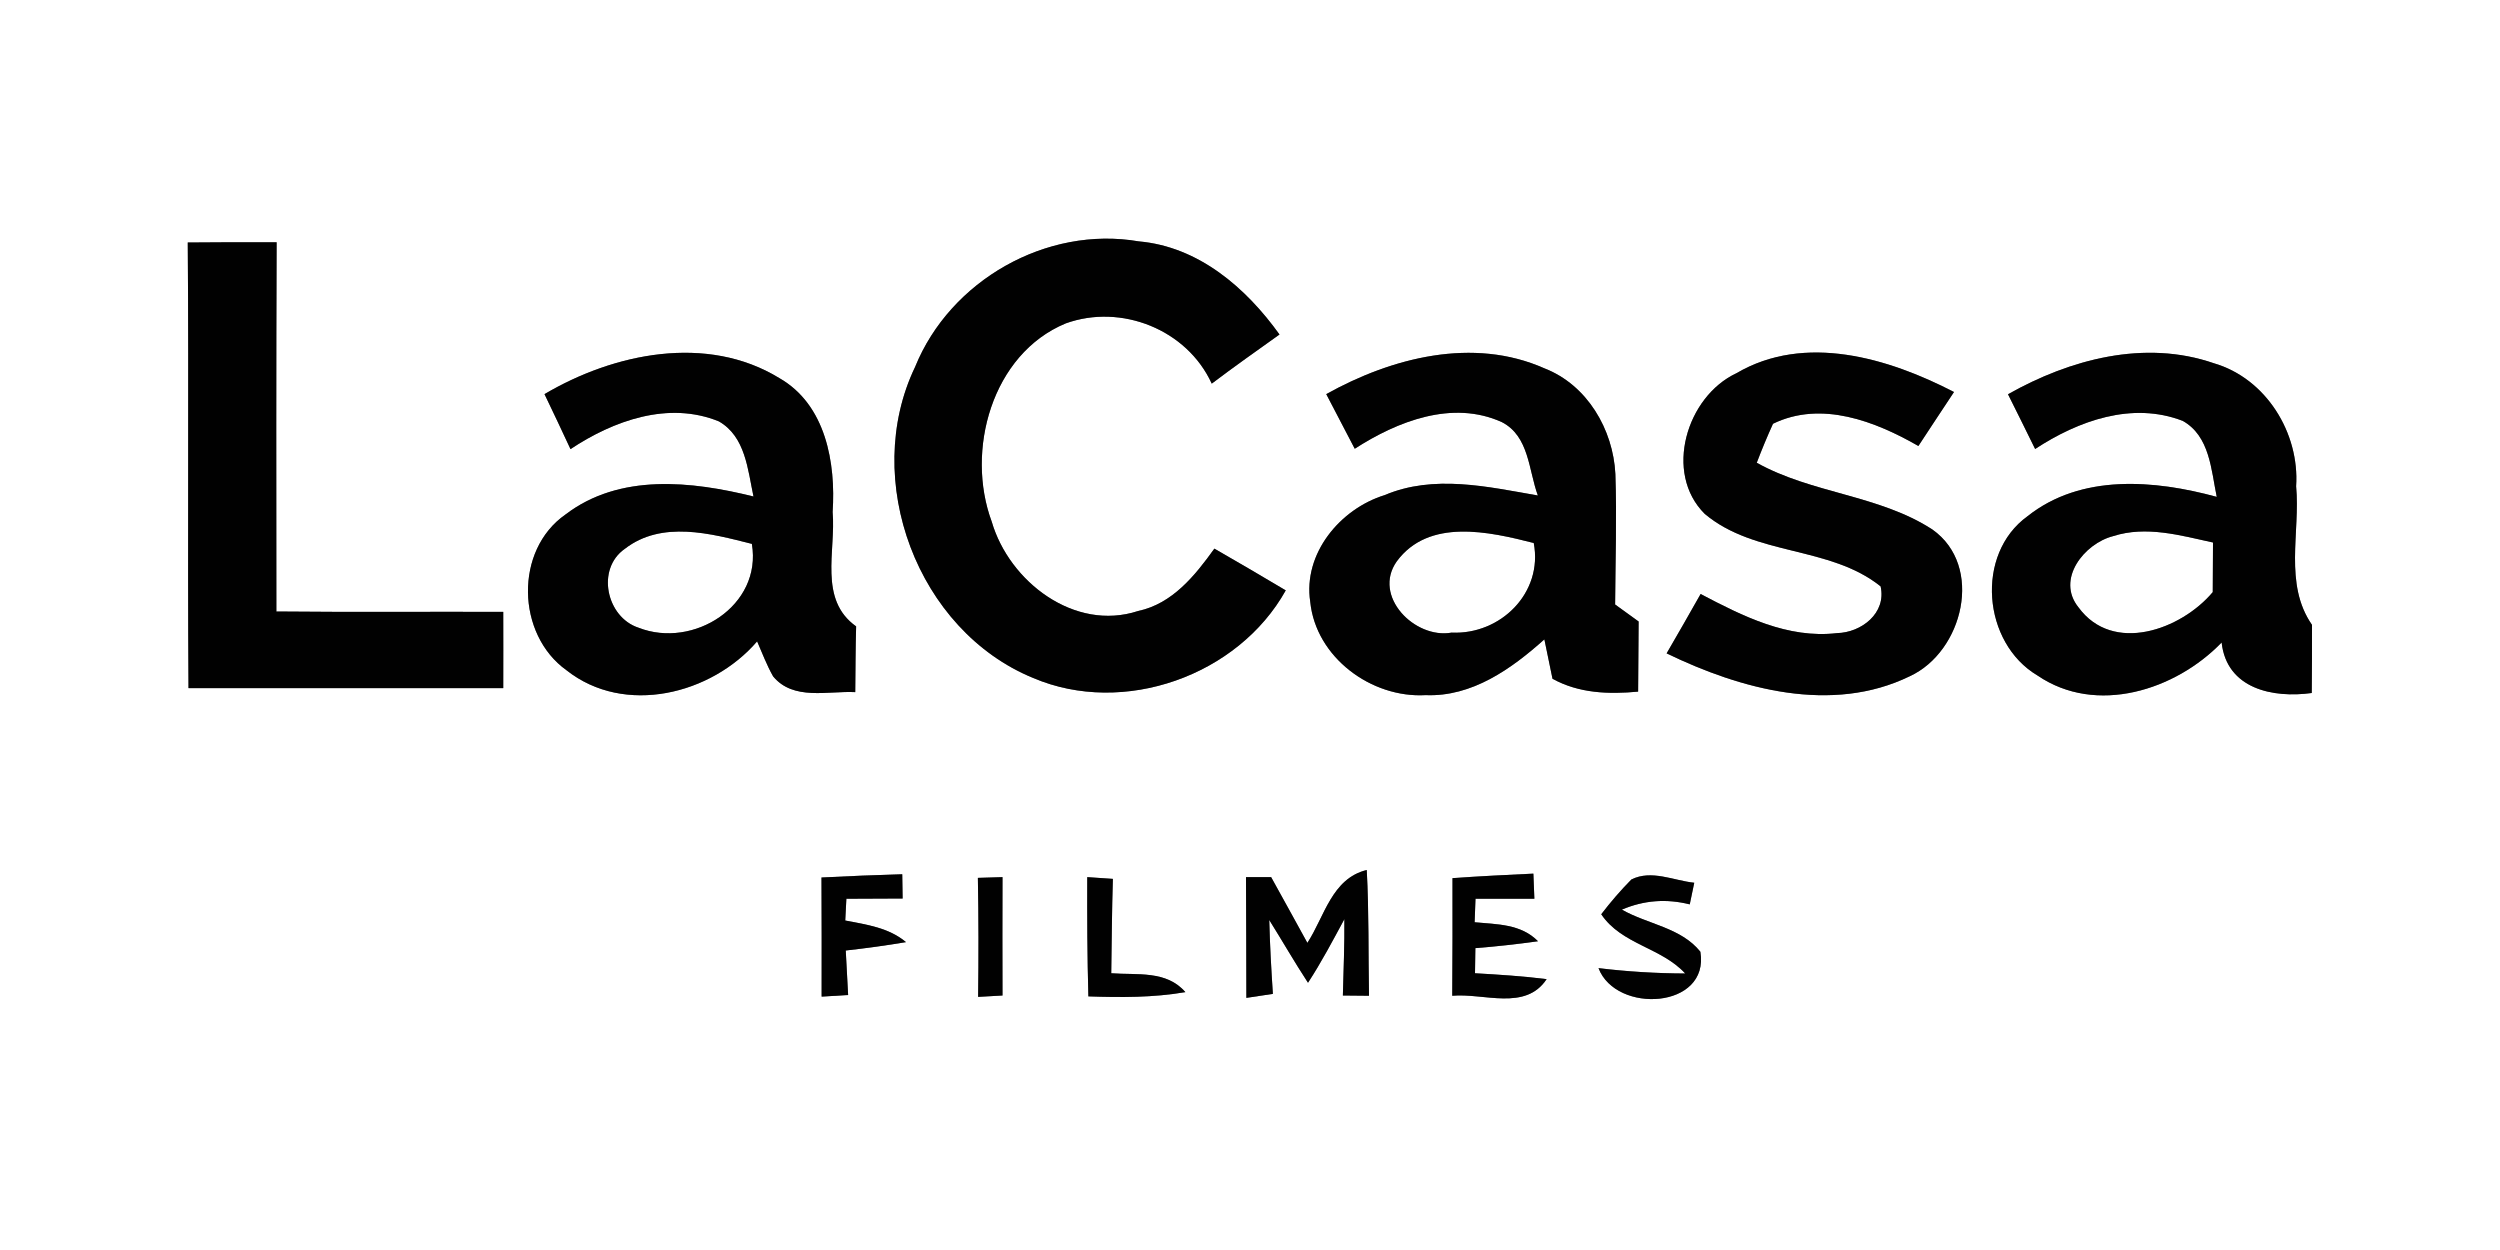 <?xml version="1.0" encoding="UTF-8" ?>
<!DOCTYPE svg PUBLIC "-//W3C//DTD SVG 1.1//EN" "http://www.w3.org/Graphics/SVG/1.1/DTD/svg11.dtd">
<svg width="200pt" height="100pt" viewBox="0 0 200 100" version="1.1" xmlns="http://www.w3.org/2000/svg">
<rect x="0" y="0" width="200" height="100" fill="#808080" stroke="none"/>
<g id="#ffffffff">
<path fill="#ffffff" opacity="1.00" d=" M 0.00 0.00 L 200.00 0.00 L 200.00 100.00 L 0.00 100.00 L 0.00 0.00 M 15.02 19.40 C 15.11 31.29 15.00 43.17 15.08 55.05 C 23.47 55.06 31.87 55.04 40.26 55.05 C 40.26 53.02 40.27 50.99 40.26 48.95 C 34.21 48.93 28.16 48.98 22.11 48.92 C 22.10 39.08 22.09 29.23 22.13 19.38 C 19.76 19.37 17.39 19.38 15.02 19.40 M 73.21 29.35 C 68.88 38.36 73.38 50.44 82.66 54.24 C 89.88 57.32 99.05 54.06 102.86 47.23 C 100.97 46.10 99.06 44.99 97.15 43.89 C 95.60 46.05 93.79 48.30 91.05 48.88 C 85.96 50.55 80.74 46.53 79.34 41.74 C 77.23 36.06 79.34 28.32 85.26 25.87 C 89.70 24.27 94.96 26.36 96.94 30.69 C 98.72 29.34 100.54 28.06 102.36 26.76 C 99.67 23.01 95.88 19.73 91.10 19.31 C 83.72 18.04 76.01 22.44 73.21 29.35 M 43.56 31.53 C 44.26 32.99 44.96 34.46 45.64 35.93 C 49.07 33.65 53.47 32.06 57.51 33.71 C 59.64 34.93 59.82 37.57 60.28 39.72 C 55.33 38.49 49.57 37.85 45.24 41.16 C 41.14 44.01 41.31 50.76 45.32 53.62 C 49.96 57.29 56.91 55.56 60.57 51.31 C 60.98 52.25 61.34 53.21 61.85 54.11 C 63.47 56.07 66.23 55.26 68.42 55.37 C 68.44 53.62 68.44 51.86 68.49 50.11 C 65.46 47.96 66.88 44.07 66.61 40.96 C 66.87 37.04 66.07 32.38 62.35 30.25 C 56.56 26.70 49.11 28.25 43.56 31.53 M 106.10 31.53 C 106.86 32.99 107.62 34.44 108.38 35.90 C 111.79 33.70 116.19 31.97 120.15 33.77 C 122.34 34.90 122.28 37.61 123.03 39.64 C 119.01 38.94 114.71 37.94 110.77 39.61 C 107.21 40.71 104.23 44.29 104.82 48.15 C 105.27 52.59 109.71 55.86 114.05 55.61 C 117.76 55.76 120.91 53.51 123.55 51.15 C 123.71 51.94 124.04 53.52 124.20 54.30 C 126.31 55.47 128.70 55.55 131.05 55.33 C 131.06 53.46 131.07 51.59 131.09 49.72 C 130.62 49.38 129.68 48.70 129.21 48.36 C 129.23 44.88 129.35 41.40 129.23 37.92 C 129.05 34.36 126.98 30.80 123.56 29.47 C 117.85 26.93 111.33 28.61 106.10 31.53 M 138.91 29.86 C 134.92 31.73 133.08 37.84 136.38 41.11 C 140.41 44.50 146.37 43.64 150.45 46.91 C 150.93 49.05 148.91 50.61 146.95 50.65 C 143.03 51.11 139.41 49.29 136.05 47.52 C 135.15 49.11 134.25 50.69 133.33 52.27 C 139.25 55.14 146.54 57.14 152.78 54.10 C 157.04 52.14 158.74 45.29 154.59 42.36 C 150.33 39.59 144.96 39.49 140.54 37.02 C 140.94 35.97 141.37 34.93 141.84 33.90 C 145.70 32.02 150.02 33.70 153.47 35.68 C 154.41 34.24 155.37 32.80 156.32 31.36 C 151.07 28.64 144.39 26.64 138.91 29.86 M 160.64 31.54 C 161.36 33.00 162.10 34.45 162.81 35.92 C 166.25 33.66 170.57 32.10 174.62 33.67 C 176.79 34.89 176.89 37.59 177.34 39.75 C 172.36 38.39 166.49 37.89 162.20 41.30 C 157.99 44.34 158.61 51.44 163.00 54.04 C 167.70 57.25 174.04 55.22 177.73 51.40 C 178.14 55.11 181.84 55.87 184.94 55.44 C 184.96 53.63 184.96 51.81 184.96 49.99 C 182.69 46.72 184.03 42.59 183.69 38.90 C 183.97 34.64 181.29 30.28 177.11 29.06 C 171.56 27.14 165.58 28.75 160.64 31.54 M 65.72 70.20 C 65.74 73.38 65.73 76.56 65.73 79.73 L 67.85 79.60 C 67.79 78.41 67.73 77.23 67.66 76.04 C 69.27 75.86 70.88 75.64 72.48 75.37 C 71.10 74.21 69.32 73.97 67.62 73.64 C 67.64 73.21 67.69 72.34 67.71 71.90 C 69.21 71.89 70.71 71.88 72.21 71.88 C 72.20 71.39 72.19 70.42 72.18 69.94 C 70.03 70.00 67.88 70.09 65.72 70.20 M 78.23 70.23 C 78.29 73.40 78.29 76.58 78.25 79.75 C 78.74 79.72 79.71 79.67 80.20 79.64 C 80.19 76.49 80.19 73.33 80.20 70.17 C 79.70 70.18 78.72 70.21 78.23 70.23 M 86.98 70.17 C 86.97 73.35 86.98 76.53 87.07 79.71 C 89.66 79.80 92.27 79.81 94.83 79.37 C 93.31 77.61 90.96 78.02 88.90 77.86 C 88.94 75.34 88.95 72.83 89.03 70.31 C 88.52 70.27 87.49 70.20 86.98 70.17 M 99.68 70.17 C 99.69 73.39 99.71 76.61 99.71 79.83 C 100.24 79.75 101.30 79.59 101.83 79.51 C 101.70 77.54 101.59 75.57 101.54 73.60 C 102.58 75.26 103.56 76.97 104.64 78.62 C 105.71 76.98 106.62 75.25 107.55 73.53 C 107.57 75.57 107.48 77.60 107.43 79.64 L 109.52 79.66 C 109.46 76.31 109.52 72.95 109.34 69.60 C 106.54 70.28 105.96 73.33 104.59 75.43 C 103.62 73.68 102.67 71.92 101.69 70.17 C 101.19 70.17 100.19 70.17 99.68 70.17 M 116.20 70.25 C 116.21 73.39 116.20 76.52 116.18 79.66 C 118.71 79.43 122.03 80.90 123.73 78.33 C 121.82 78.09 119.91 77.97 118.00 77.86 C 118.01 77.36 118.03 76.35 118.03 75.85 C 119.71 75.72 121.38 75.53 123.04 75.30 C 121.68 73.91 119.76 73.95 117.97 73.78 C 117.99 73.31 118.03 72.37 118.04 71.90 C 119.61 71.89 121.18 71.90 122.75 71.90 C 122.73 71.40 122.69 70.40 122.67 69.89 C 120.51 69.99 118.35 70.10 116.20 70.25 M 130.51 70.36 C 129.65 71.23 128.85 72.16 128.10 73.14 C 129.72 75.56 132.90 75.79 134.82 77.88 C 132.50 77.87 130.18 77.73 127.88 77.45 C 129.29 81.14 136.79 80.71 136.03 76.14 C 134.48 74.20 131.79 73.94 129.75 72.77 C 131.50 72.02 133.31 71.88 135.18 72.35 C 135.27 71.92 135.45 71.05 135.54 70.62 C 133.90 70.45 132.11 69.55 130.51 70.36 Z" />
<path fill="#ffffff" opacity="1.00" d=" M 49.98 43.91 C 52.94 41.61 56.87 42.68 60.15 43.51 C 60.99 48.46 55.46 51.93 51.09 50.22 C 48.50 49.38 47.68 45.51 49.98 43.91 Z" />
<path fill="#ffffff" opacity="1.00" d=" M 111.74 44.91 C 114.30 41.43 119.13 42.53 122.70 43.44 C 123.46 47.43 120.04 50.79 116.13 50.61 C 113.18 51.14 109.77 47.69 111.74 44.91 Z" />
<path fill="#ffffff" opacity="1.00" d=" M 166.28 48.59 C 164.46 46.34 166.74 43.48 169.05 42.89 C 171.69 42.04 174.43 42.83 177.04 43.40 C 177.03 44.39 177.03 46.38 177.02 47.37 C 174.48 50.39 169.03 52.35 166.28 48.59 Z" />
</g>
<g id="#010101ff">
<path fill="#010101" opacity="1.00" d=" M 15.02 19.40 C 17.39 19.38 19.76 19.37 22.13 19.38 C 22.09 29.23 22.10 39.08 22.11 48.92 C 28.16 48.98 34.21 48.93 40.26 48.95 C 40.27 50.99 40.26 53.02 40.26 55.05 C 31.87 55.04 23.47 55.06 15.08 55.05 C 15.00 43.17 15.11 31.29 15.02 19.40 Z" />
<path fill="#010101" opacity="1.00" d=" M 73.21 29.35 C 76.01 22.44 83.72 18.04 91.10 19.31 C 95.88 19.73 99.67 23.01 102.36 26.76 C 100.54 28.06 98.72 29.34 96.94 30.69 C 94.96 26.36 89.70 24.27 85.26 25.87 C 79.34 28.32 77.23 36.06 79.34 41.74 C 80.74 46.53 85.96 50.55 91.05 48.88 C 93.79 48.30 95.60 46.05 97.15 43.89 C 99.06 44.99 100.97 46.10 102.86 47.23 C 99.05 54.06 89.88 57.32 82.66 54.24 C 73.38 50.44 68.88 38.36 73.21 29.35 Z" />
<path fill="#010101" opacity="1.00" d=" M 43.56 31.53 C 49.11 28.25 56.56 26.70 62.35 30.25 C 66.07 32.38 66.87 37.04 66.61 40.96 C 66.88 44.07 65.46 47.96 68.49 50.11 C 68.44 51.86 68.44 53.62 68.42 55.37 C 66.23 55.26 63.47 56.07 61.85 54.11 C 61.34 53.21 60.98 52.25 60.57 51.31 C 56.91 55.56 49.96 57.29 45.32 53.62 C 41.31 50.76 41.14 44.01 45.24 41.16 C 49.57 37.85 55.33 38.49 60.28 39.72 C 59.82 37.57 59.64 34.93 57.51 33.71 C 53.47 32.06 49.07 33.65 45.64 35.93 C 44.96 34.46 44.26 32.99 43.56 31.53 M 49.98 43.91 C 47.68 45.51 48.50 49.38 51.09 50.22 C 55.46 51.93 60.99 48.46 60.15 43.51 C 56.87 42.68 52.94 41.61 49.98 43.91 Z" />
<path fill="#010101" opacity="1.00" d=" M 106.10 31.53 C 111.33 28.61 117.85 26.93 123.56 29.47 C 126.98 30.80 129.05 34.36 129.23 37.92 C 129.35 41.40 129.23 44.88 129.21 48.36 C 129.68 48.70 130.62 49.38 131.09 49.72 C 131.07 51.59 131.06 53.46 131.05 55.33 C 128.70 55.55 126.31 55.47 124.20 54.30 C 124.04 53.52 123.71 51.94 123.55 51.15 C 120.91 53.51 117.76 55.76 114.05 55.61 C 109.71 55.86 105.27 52.59 104.82 48.15 C 104.23 44.29 107.21 40.71 110.77 39.61 C 114.71 37.94 119.01 38.94 123.03 39.64 C 122.28 37.61 122.34 34.90 120.15 33.77 C 116.19 31.97 111.79 33.70 108.38 35.90 C 107.62 34.44 106.86 32.99 106.10 31.53 M 111.74 44.91 C 109.77 47.69 113.18 51.14 116.13 50.61 C 120.04 50.79 123.46 47.43 122.70 43.44 C 119.13 42.53 114.30 41.43 111.74 44.91 Z" />
<path fill="#010101" opacity="1.00" d=" M 138.91 29.86 C 144.39 26.64 151.07 28.64 156.32 31.36 C 155.37 32.80 154.41 34.24 153.47 35.68 C 150.02 33.70 145.70 32.02 141.84 33.90 C 141.37 34.93 140.94 35.97 140.54 37.02 C 144.96 39.49 150.33 39.59 154.59 42.36 C 158.74 45.29 157.04 52.14 152.78 54.10 C 146.54 57.14 139.25 55.14 133.33 52.27 C 134.25 50.69 135.15 49.11 136.05 47.52 C 139.41 49.29 143.03 51.11 146.95 50.65 C 148.91 50.61 150.93 49.05 150.45 46.91 C 146.37 43.64 140.41 44.50 136.38 41.11 C 133.08 37.84 134.92 31.73 138.91 29.86 Z" />
<path fill="#010101" opacity="1.00" d=" M 160.64 31.54 C 165.58 28.75 171.56 27.14 177.11 29.06 C 181.29 30.28 183.97 34.64 183.69 38.90 C 184.03 42.59 182.69 46.72 184.96 49.99 C 184.96 51.81 184.96 53.63 184.94 55.44 C 181.84 55.87 178.14 55.11 177.73 51.40 C 174.04 55.22 167.70 57.25 163.00 54.04 C 158.61 51.44 157.99 44.34 162.20 41.30 C 166.49 37.89 172.36 38.39 177.34 39.75 C 176.89 37.59 176.79 34.89 174.62 33.67 C 170.57 32.10 166.25 33.66 162.81 35.92 C 162.10 34.45 161.36 33.00 160.64 31.54 M 166.28 48.59 C 169.03 52.35 174.48 50.39 177.02 47.37 C 177.03 46.38 177.03 44.39 177.04 43.40 C 174.43 42.83 171.69 42.04 169.05 42.89 C 166.74 43.48 164.46 46.34 166.28 48.59 Z" />
<path fill="#010101" opacity="1.00" d=" M 65.72 70.20 C 67.88 70.09 70.03 70.00 72.18 69.94 C 72.19 70.42 72.20 71.39 72.21 71.88 C 70.71 71.88 69.21 71.89 67.71 71.90 C 67.69 72.34 67.64 73.21 67.62 73.64 C 69.32 73.97 71.10 74.21 72.48 75.37 C 70.88 75.64 69.27 75.86 67.66 76.04 C 67.73 77.23 67.79 78.41 67.85 79.60 L 65.73 79.73 C 65.73 76.56 65.74 73.38 65.72 70.20 Z" />
<path fill="#010101" opacity="1.00" d=" M 78.23 70.23 C 78.72 70.21 79.70 70.18 80.20 70.17 C 80.19 73.33 80.19 76.49 80.20 79.64 C 79.71 79.67 78.74 79.72 78.25 79.75 C 78.29 76.58 78.29 73.40 78.23 70.23 Z" />
<path fill="#010101" opacity="1.00" d=" M 86.98 70.17 C 87.49 70.20 88.52 70.27 89.03 70.31 C 88.95 72.83 88.94 75.34 88.90 77.86 C 90.96 78.02 93.31 77.61 94.83 79.37 C 92.27 79.81 89.66 79.80 87.07 79.71 C 86.98 76.53 86.97 73.35 86.98 70.17 Z" />
<path fill="#010101" opacity="1.00" d=" M 99.68 70.17 C 100.19 70.17 101.19 70.17 101.69 70.17 C 102.67 71.92 103.62 73.68 104.59 75.43 C 105.96 73.33 106.54 70.28 109.34 69.60 C 109.52 72.95 109.46 76.31 109.52 79.66 L 107.43 79.64 C 107.48 77.60 107.57 75.57 107.55 73.53 C 106.62 75.25 105.71 76.98 104.64 78.62 C 103.56 76.97 102.58 75.26 101.54 73.60 C 101.59 75.57 101.70 77.54 101.83 79.51 C 101.30 79.59 100.24 79.75 99.71 79.83 C 99.71 76.61 99.69 73.39 99.68 70.17 Z" />
<path fill="#010101" opacity="1.00" d=" M 116.20 70.25 C 118.35 70.10 120.51 69.99 122.67 69.89 C 122.69 70.40 122.73 71.40 122.75 71.90 C 121.18 71.90 119.61 71.89 118.04 71.90 C 118.03 72.37 117.99 73.31 117.97 73.78 C 119.76 73.95 121.68 73.91 123.04 75.30 C 121.38 75.53 119.71 75.72 118.03 75.85 C 118.03 76.35 118.01 77.36 118.00 77.86 C 119.91 77.97 121.82 78.09 123.73 78.33 C 122.03 80.90 118.71 79.43 116.18 79.66 C 116.20 76.52 116.21 73.39 116.20 70.25 Z" />
<path fill="#010101" opacity="1.00" d=" M 130.51 70.36 C 132.11 69.55 133.90 70.45 135.54 70.62 C 135.45 71.05 135.27 71.92 135.18 72.35 C 133.31 71.88 131.50 72.02 129.75 72.77 C 131.79 73.94 134.48 74.20 136.03 76.14 C 136.79 80.71 129.29 81.14 127.88 77.45 C 130.18 77.73 132.50 77.87 134.82 77.88 C 132.90 75.79 129.72 75.56 128.10 73.14 C 128.85 72.16 129.65 71.23 130.51 70.36 Z" />
</g>
</svg>

